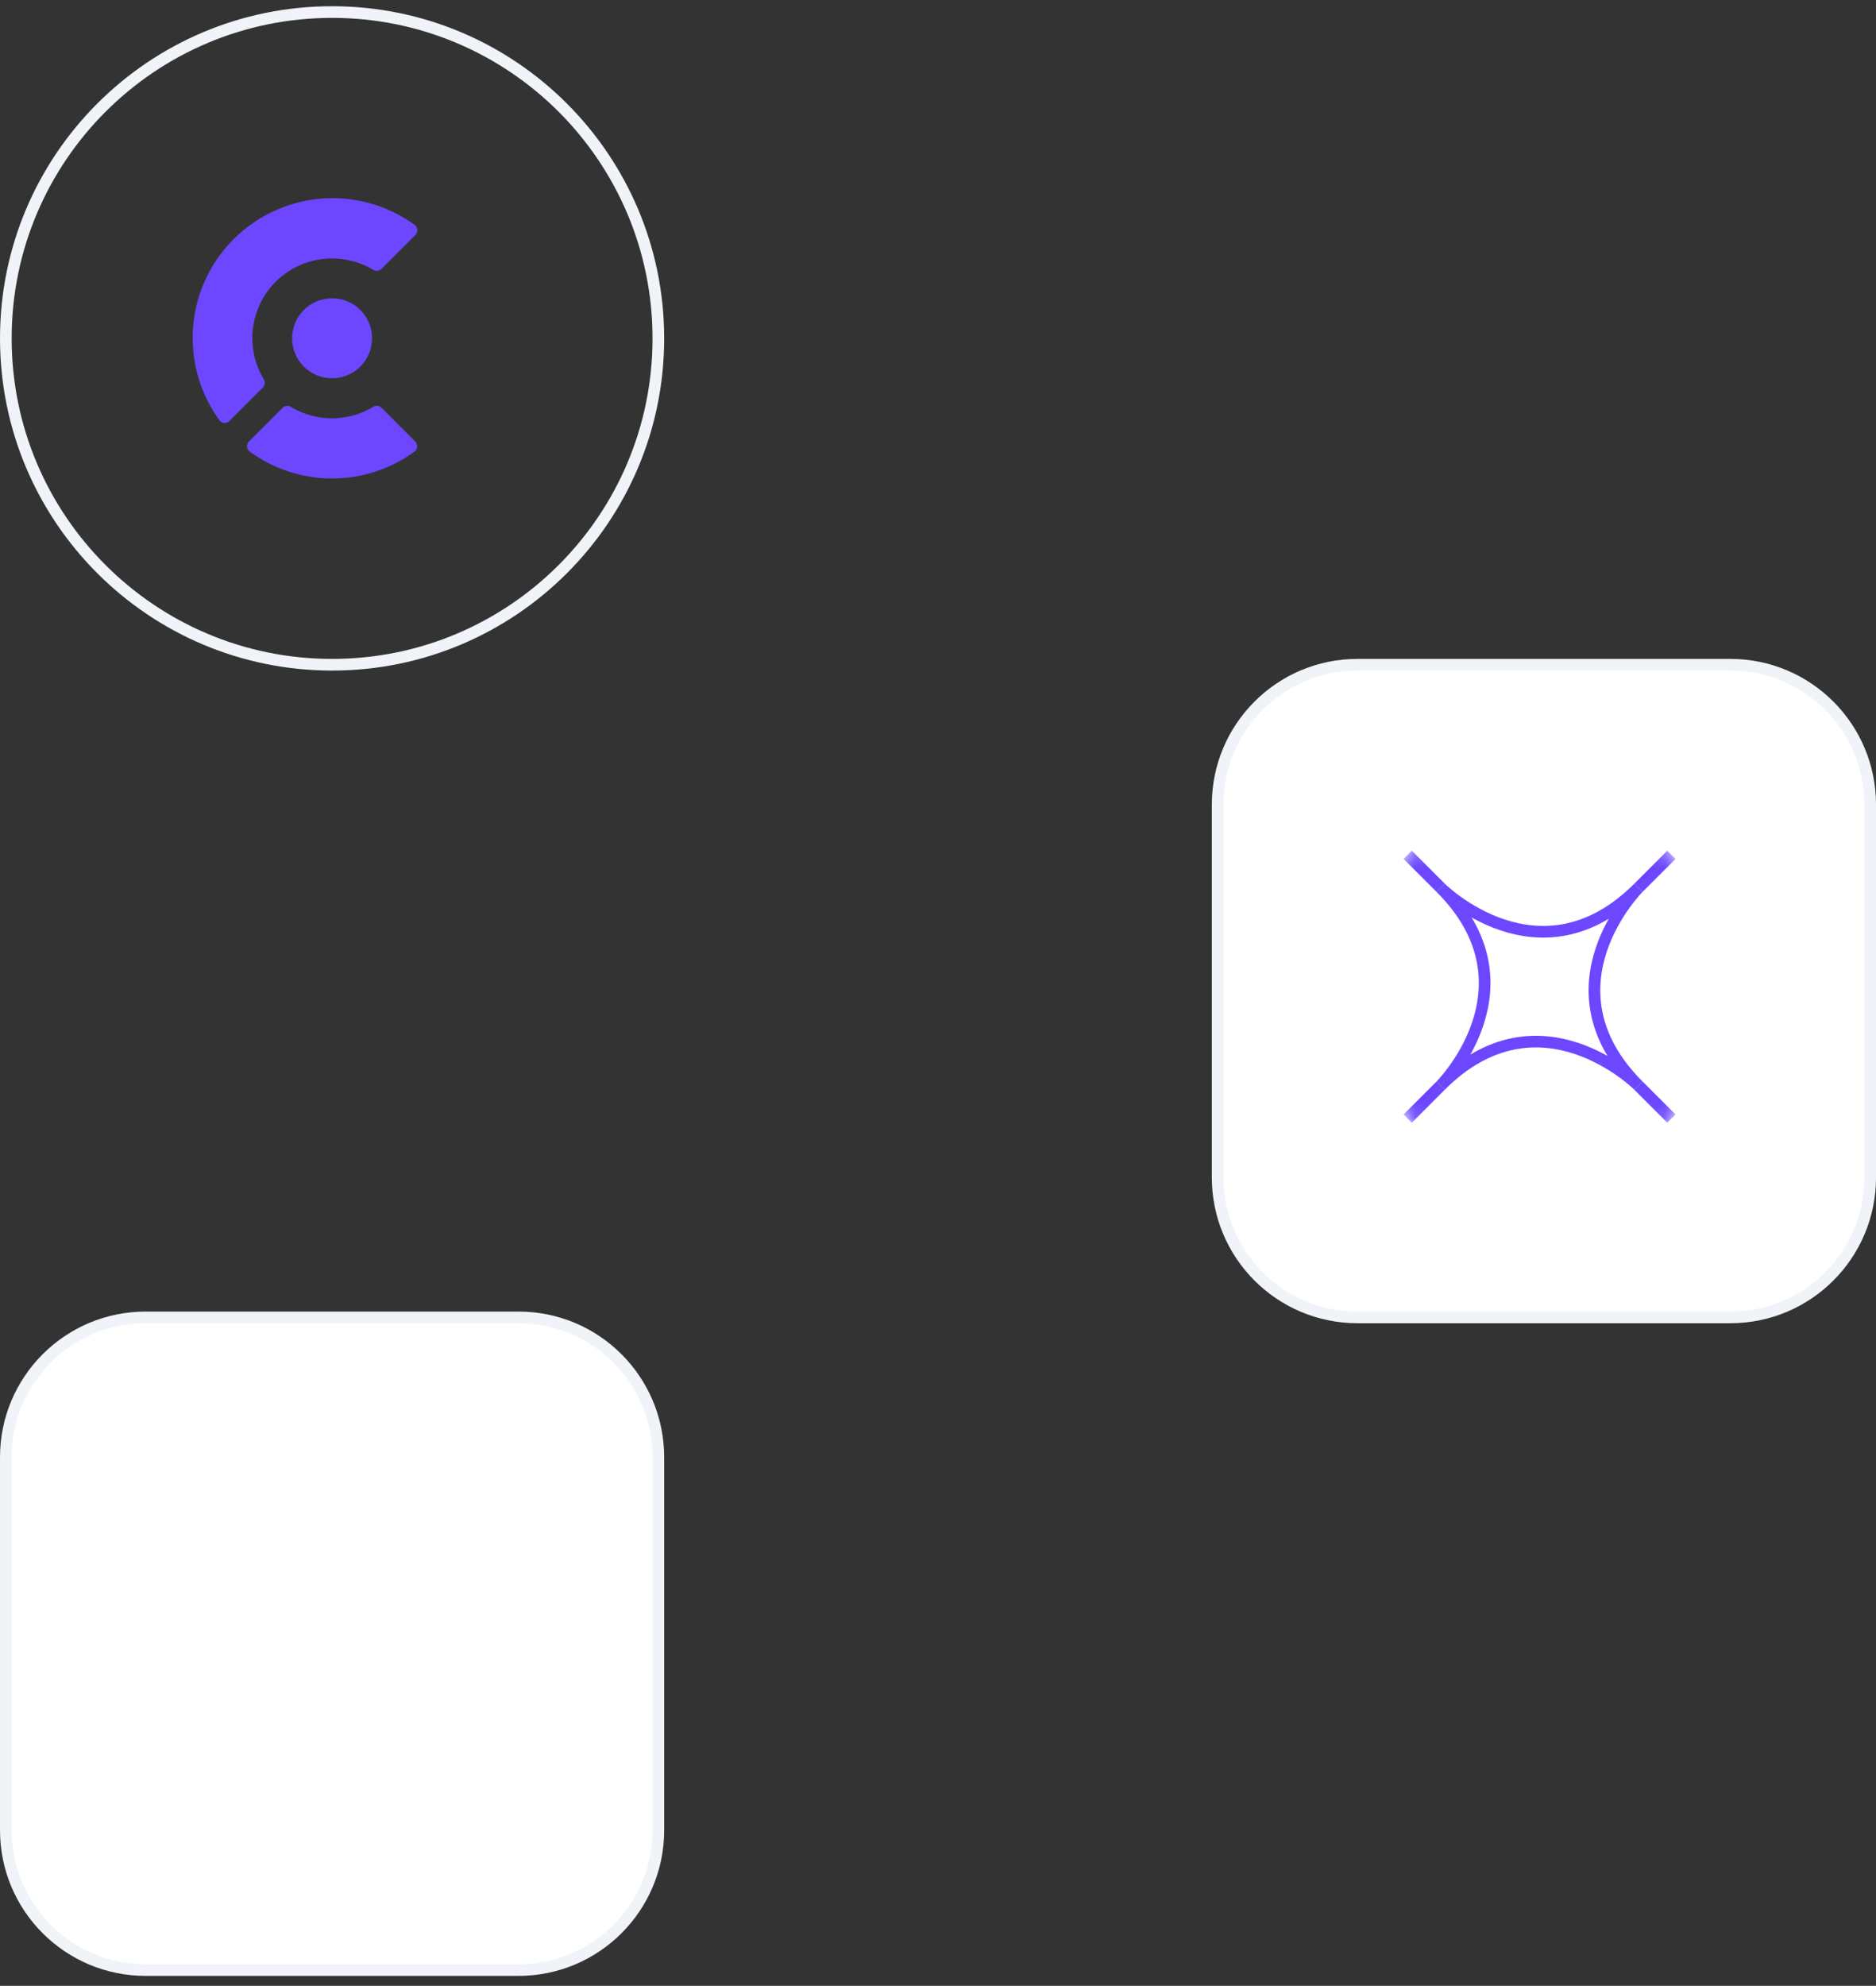 <svg width="120" height="127" viewBox="0 0 120 127" fill="none" xmlns="http://www.w3.org/2000/svg">
<rect x="0" y="0" width="120" height="127" fill="#333333" stroke="none"/>
<g clip-path="url(#clip0_20_1419)">
<path d="M33.168 84.25H9.317C4.377 84.25 0.373 88.254 0.373 93.194V117.045C0.373 121.985 4.377 125.989 9.317 125.989H33.168C38.108 125.989 42.112 121.985 42.112 117.045V93.194C42.112 88.254 38.108 84.25 33.168 84.25Z" fill="white" stroke="#F0F4F9" stroke-width="0.745"/>
<path d="M21.243 0.771C32.766 0.771 42.112 10.118 42.112 21.641C42.112 33.164 32.766 42.511 21.243 42.511C9.72 42.511 0.373 33.164 0.373 21.641C0.373 10.118 9.72 0.771 21.243 0.771Z" stroke="#F0F4F9" stroke-width="0.745"/>
<path d="M26.549 15.053L24.402 17.199C24.335 17.266 24.245 17.311 24.148 17.319C24.052 17.333 23.955 17.311 23.88 17.259C23.038 16.752 22.061 16.499 21.078 16.528C20.094 16.558 19.14 16.879 18.327 17.438C17.828 17.788 17.396 18.22 17.053 18.712C16.494 19.525 16.173 20.479 16.143 21.463C16.114 22.447 16.367 23.423 16.874 24.265C16.926 24.347 16.941 24.444 16.934 24.533C16.919 24.63 16.881 24.712 16.814 24.779L14.668 26.926C14.623 26.971 14.571 27 14.519 27.023C14.459 27.045 14.399 27.053 14.34 27.045C14.28 27.045 14.22 27.023 14.168 26.993C14.116 26.963 14.072 26.926 14.034 26.874C12.871 25.279 12.275 23.341 12.327 21.366C12.38 19.391 13.088 17.49 14.34 15.962C14.72 15.492 15.152 15.068 15.614 14.688C17.142 13.443 19.043 12.735 21.018 12.675C22.993 12.623 24.931 13.219 26.526 14.382C26.578 14.419 26.616 14.464 26.645 14.516C26.675 14.568 26.69 14.628 26.698 14.688C26.698 14.747 26.698 14.814 26.675 14.866C26.653 14.926 26.623 14.978 26.578 15.023L26.549 15.053Z" fill="#6C47FF"/>
<path d="M26.549 28.223L24.402 26.076C24.335 26.009 24.245 25.964 24.149 25.957C24.052 25.942 23.955 25.964 23.88 26.016C23.083 26.493 22.174 26.754 21.242 26.754C20.31 26.754 19.401 26.501 18.603 26.016C18.521 25.964 18.424 25.949 18.335 25.957C18.238 25.972 18.149 26.009 18.081 26.076L15.935 28.223C15.89 28.267 15.853 28.319 15.831 28.379C15.808 28.439 15.801 28.498 15.801 28.565C15.801 28.625 15.823 28.685 15.853 28.744C15.883 28.796 15.928 28.849 15.98 28.886C17.508 29.996 19.349 30.6 21.242 30.6C23.135 30.6 24.976 30.004 26.504 28.886C26.556 28.849 26.601 28.804 26.631 28.752C26.66 28.7 26.683 28.64 26.683 28.573C26.683 28.513 26.683 28.446 26.653 28.387C26.631 28.327 26.593 28.275 26.549 28.23V28.223Z" fill="#6C47FF"/>
<path d="M21.242 24.19C22.651 24.19 23.799 23.05 23.799 21.634C23.799 20.218 22.658 19.077 21.242 19.077C19.826 19.077 18.686 20.218 18.686 21.634C18.686 23.05 19.826 24.19 21.242 24.19Z" fill="#6C47FF"/>
<path d="M110.684 42.511H86.833C81.893 42.511 77.889 46.515 77.889 51.455V75.306C77.889 80.246 81.893 84.25 86.833 84.25H110.684C115.623 84.25 119.628 80.246 119.628 75.306V51.455C119.628 46.515 115.623 42.511 110.684 42.511Z" fill="white" stroke="#F0F4F9" stroke-width="0.745"/>
<mask id="mask0_20_1419" style="mask-type:luminance" maskUnits="userSpaceOnUse" x="81" y="46" width="35" height="34">
<path d="M98.482 46.238L81.617 63.103L98.482 79.969L115.348 63.103L98.482 46.238Z" fill="white"/>
</mask>
<g mask="url(#mask0_20_1419)">
<path d="M104.803 56.776C104.803 56.776 98.475 63.104 104.803 69.425C104.803 69.425 98.475 63.097 92.154 69.425C92.154 69.425 98.482 63.097 92.154 56.776C92.154 56.776 98.482 63.104 104.803 56.776Z" stroke="#6C47FF" stroke-width="0.745" stroke-miterlimit="10"/>
<path d="M106.912 54.667L104.803 56.776" stroke="#6C47FF" stroke-width="0.745" stroke-miterlimit="10"/>
<path d="M106.912 71.534L104.803 69.425" stroke="#6C47FF" stroke-width="0.745" stroke-miterlimit="10"/>
<path d="M90.045 71.534L92.154 69.425" stroke="#6C47FF" stroke-width="0.745" stroke-miterlimit="10"/>
<path d="M90.045 54.667L92.154 56.776" stroke="#6C47FF" stroke-width="0.745" stroke-miterlimit="10"/>
</g>
</g>
<defs>
<clipPath id="clip0_20_1419">
<rect width="120" height="125.963" fill="white" transform="translate(0 0.398)"/>
</clipPath>
</defs>
</svg>
